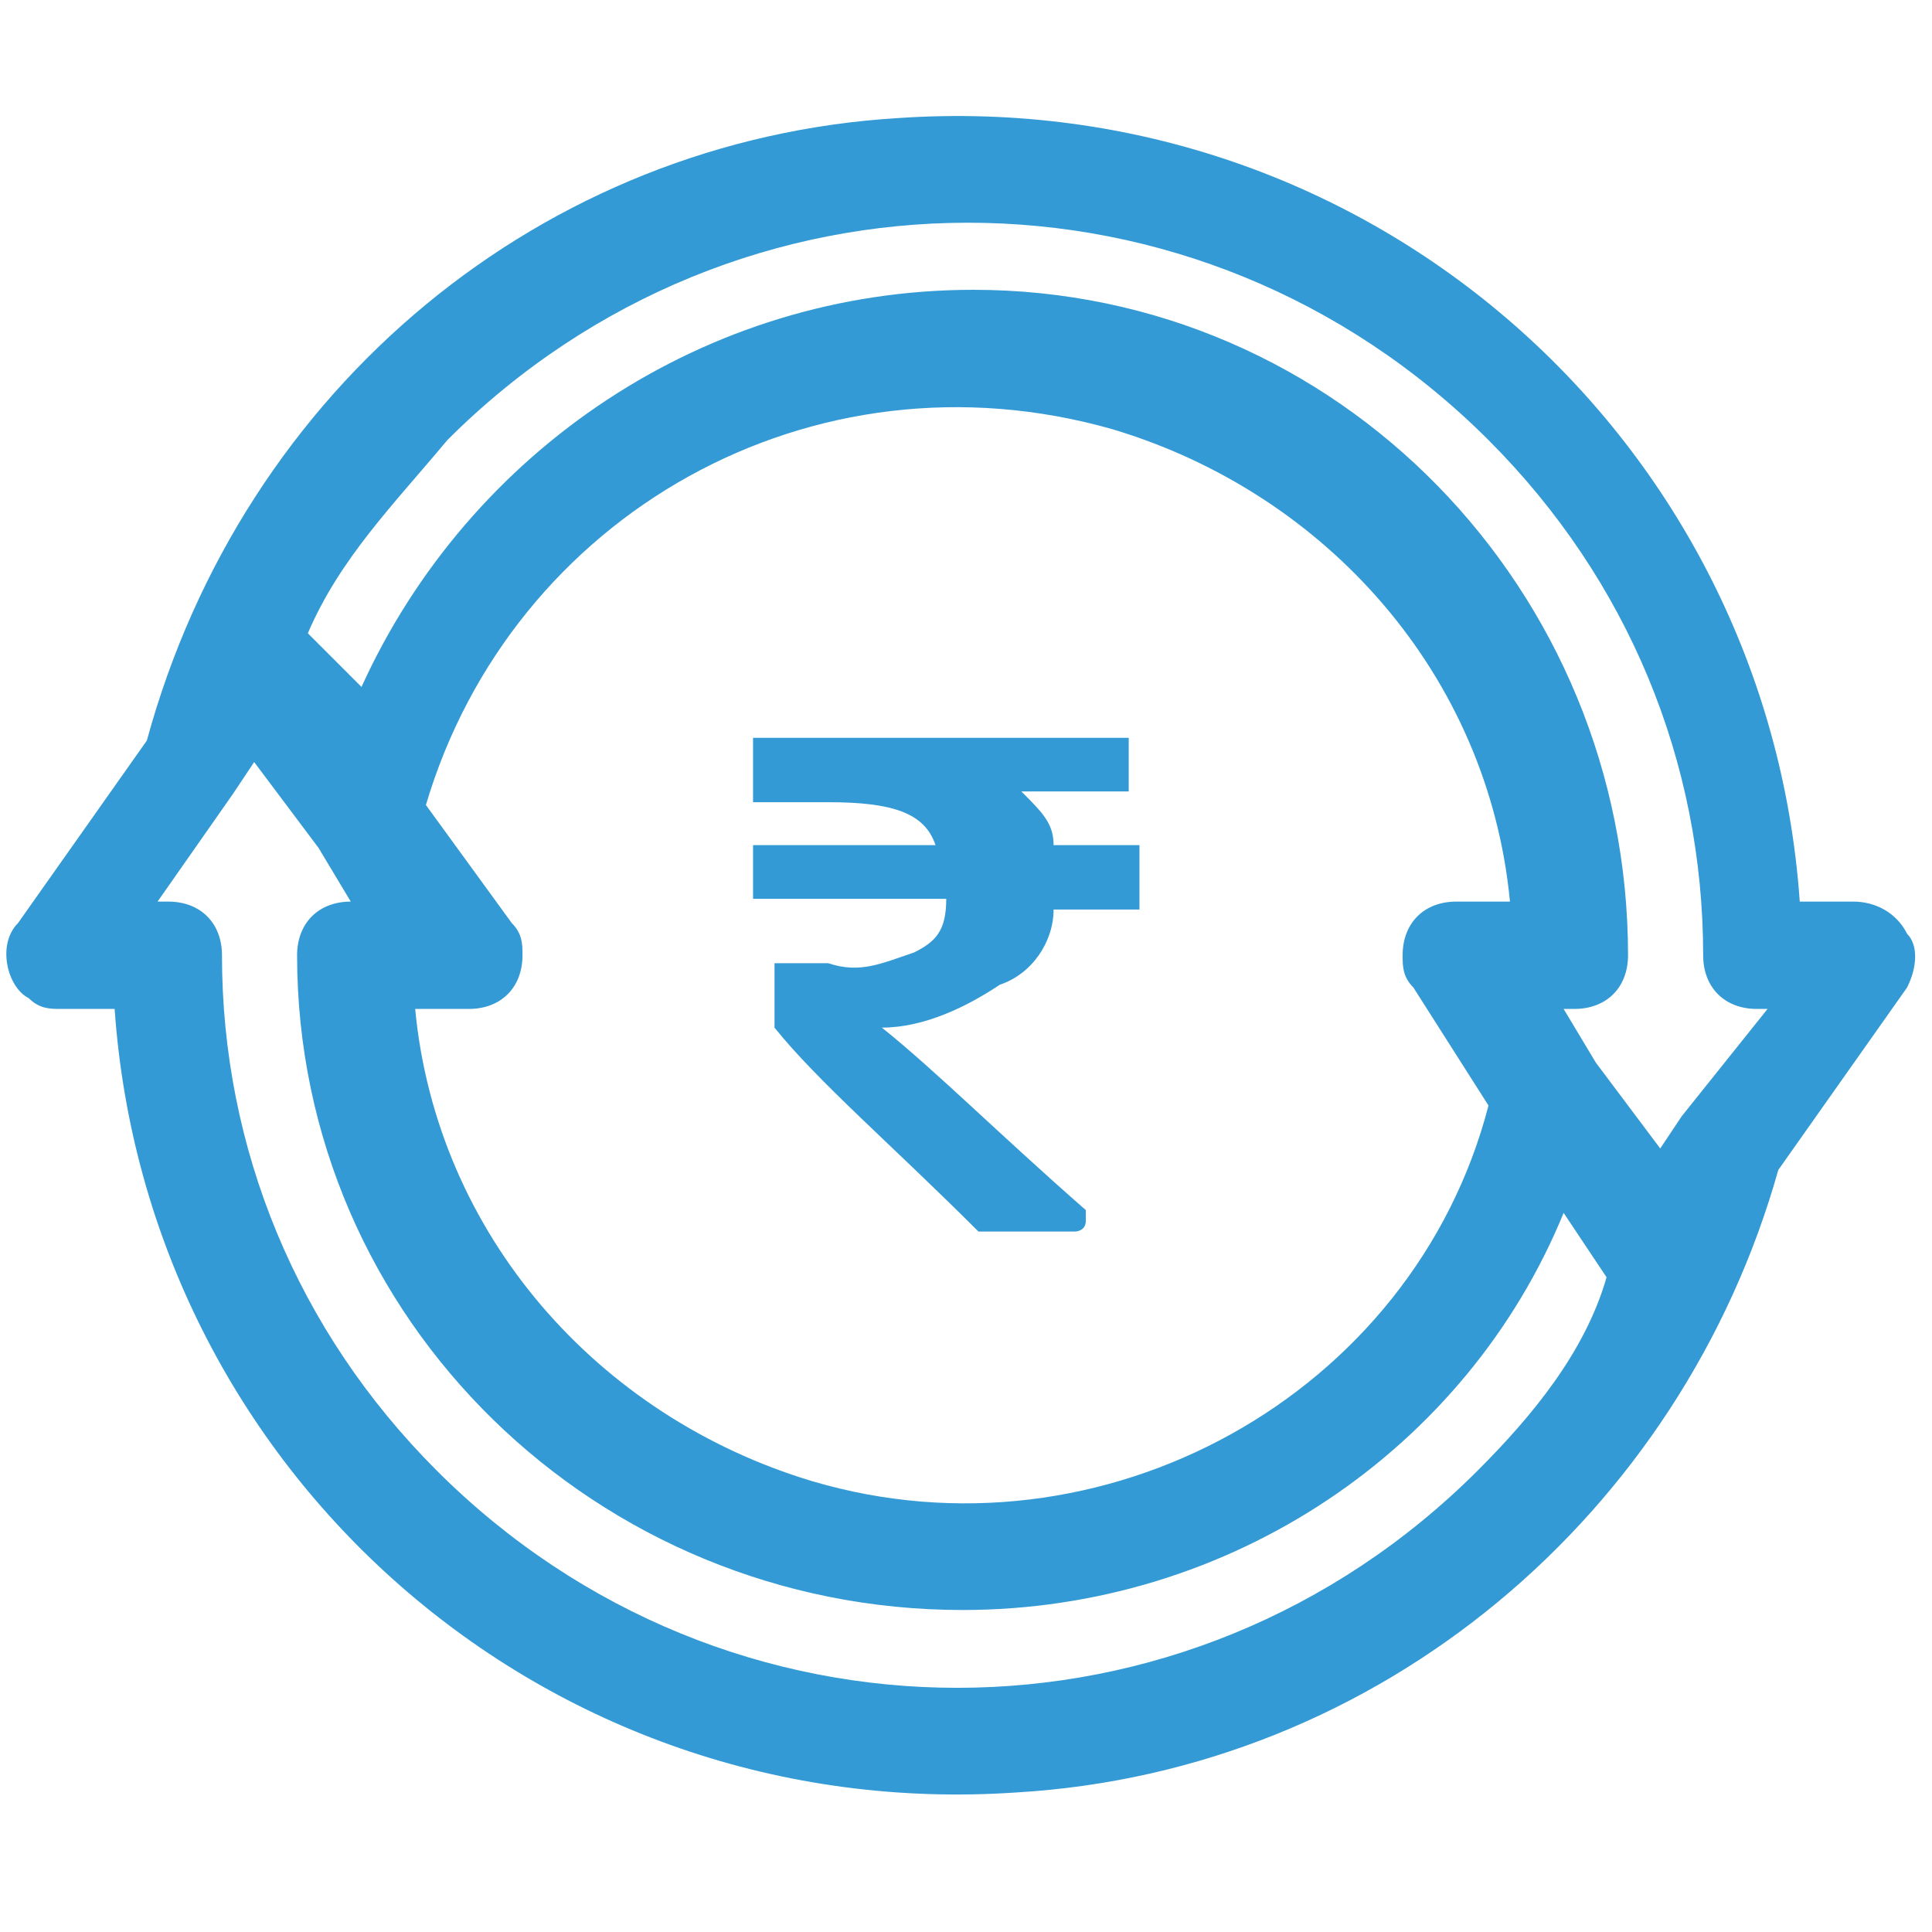 <?xml version="1.0" encoding="utf-8"?>
<!-- Generator: Adobe Illustrator 23.0.1, SVG Export Plug-In . SVG Version: 6.00 Build 0)  -->
<svg version="1.1" id="Layer_1" xmlns="http://www.w3.org/2000/svg" xmlns:xlink="http://www.w3.org/1999/xlink" x="0px" y="0px"
	 viewBox="0 0 18 18" style="enable-background:new 0 0 18 18;" xml:space="preserve">
<style type="text/css">
	.st0{display:none;fill:#339ad5;}
	.st1{display:none;}
	.st2{display:inline;fill:#339ad5;fill-opacity:0;}
	.st3{display:inline;}
	.st4{fill:#339ad5;}
	.st5{fill:#339ad5;fill-opacity:0;}
</style>
<path class="st0" d="M9.5,18H8.4c-0.9,0-1.7-0.7-1.7-1.7v-0.4c-0.4-0.1-0.8-0.3-1.1-0.5l-0.3,0.3c-0.6,0.6-1.7,0.6-2.3,0
	c0,0,0,0,0,0l-0.8-0.8c-0.6-0.6-0.6-1.7,0-2.3c0,0,0,0,0,0l0.3-0.3C2.3,12,2.2,11.6,2,11.2H1.7C0.7,11.2,0,10.5,0,9.5V8.4
	c0-0.9,0.7-1.7,1.7-1.7H2C2.2,6.4,2.3,6,2.5,5.6L2.2,5.4C1.6,4.7,1.6,3.7,2.2,3c0,0,0,0,0,0L3,2.2c0.6-0.6,1.7-0.6,2.3,0
	c0,0,0,0,0,0l0.3,0.3C6,2.3,6.4,2.2,6.8,2V1.7C6.8,0.7,7.5,0,8.4,0h1.1c0.9,0,1.7,0.7,1.7,1.7V2c0.4,0.1,0.8,0.3,1.1,0.5l0.3-0.3
	c0.6-0.6,1.7-0.6,2.3,0c0,0,0,0,0,0L15.7,3c0.6,0.6,0.6,1.7,0,2.3c0,0,0,0,0,0l-0.3,0.3c0.2,0.4,0.3,0.7,0.5,1.1h0.4
	c0.9,0,1.7,0.7,1.7,1.7v1.1c0,0.9-0.7,1.7-1.7,1.7c0,0,0,0,0,0h-0.4c-0.1,0.4-0.3,0.8-0.5,1.1l0.3,0.3c0.6,0.6,0.6,1.7,0,2.3
	c0,0,0,0,0,0l-0.8,0.8c-0.6,0.6-1.7,0.6-2.3,0c0,0,0,0,0,0l-0.3-0.3c-0.4,0.2-0.7,0.3-1.1,0.5v0.4C11.2,17.2,10.5,18,9.5,18z
	 M5.8,14.4c0.5,0.3,1,0.5,1.6,0.7c0.2,0.1,0.4,0.3,0.4,0.5v0.8c0,0.3,0.3,0.6,0.6,0.6l0,0h1.1c0.3,0,0.6-0.3,0.6-0.6l0,0v-0.8
	c0-0.2,0.2-0.5,0.4-0.5c0.6-0.1,1.1-0.4,1.6-0.7c0.2-0.1,0.5-0.1,0.6,0.1l0.6,0.6c0.2,0.2,0.6,0.2,0.8,0c0,0,0,0,0,0l0.8-0.8
	c0.2-0.2,0.2-0.6,0-0.8c0,0,0,0,0,0l-0.6-0.6c-0.2-0.2-0.2-0.4-0.1-0.6c0.3-0.5,0.5-1,0.7-1.6c0.1-0.2,0.3-0.4,0.5-0.4h0.8
	c0.3,0,0.6-0.3,0.6-0.6v0V8.4c0-0.3-0.3-0.6-0.6-0.6l0,0h-0.8c-0.2,0-0.5-0.2-0.5-0.4c-0.1-0.6-0.4-1.1-0.7-1.6
	c-0.1-0.2-0.1-0.5,0.1-0.6L15,4.6c0.2-0.2,0.2-0.6,0-0.8c0,0,0,0,0,0L14.2,3c-0.2-0.2-0.6-0.2-0.8,0c0,0,0,0,0,0l-0.6,0.6
	c-0.2,0.2-0.4,0.2-0.6,0.1c-0.5-0.3-1-0.5-1.6-0.7c-0.2-0.1-0.4-0.3-0.4-0.5V1.7c0-0.3-0.3-0.6-0.6-0.6l0,0H8.4
	c-0.3,0-0.6,0.3-0.6,0.6v0.8c0,0.2-0.2,0.5-0.4,0.5C6.9,3.1,6.3,3.3,5.8,3.6C5.6,3.7,5.3,3.7,5.2,3.5L4.6,3C4.4,2.7,4,2.7,3.8,3
	c0,0,0,0,0,0L3,3.8C2.7,4,2.7,4.4,3,4.6c0,0,0,0,0,0l0.6,0.6c0.2,0.2,0.2,0.4,0.1,0.6c-0.3,0.5-0.5,1-0.7,1.6
	C2.9,7.7,2.7,7.8,2.4,7.8H1.7c-0.3,0-0.6,0.3-0.6,0.6l0,0v1.1c0,0.3,0.3,0.6,0.6,0.6c0,0,0,0,0,0h0.8c0.2,0,0.5,0.2,0.5,0.4
	c0.1,0.6,0.4,1.1,0.7,1.6c0.1,0.2,0.1,0.5-0.1,0.6L3,13.3c-0.2,0.2-0.2,0.6,0,0.8c0,0,0,0,0,0L3.8,15c0.2,0.2,0.6,0.2,0.8,0
	c0,0,0,0,0,0l0.6-0.6C5.3,14.3,5.6,14.2,5.8,14.4L5.8,14.4z"/>
<path class="st0" d="M9,12.9c-2.2,0-3.9-1.7-3.9-3.9c0-2.2,1.7-3.9,3.9-3.9c2.2,0,3.9,1.7,3.9,3.9C12.9,11.1,11.1,12.9,9,12.9z
	 M9,6.1C7.4,6.1,6.1,7.4,6.1,9s1.3,2.9,2.9,2.9c1.6,0,2.9-1.3,2.9-2.9C11.8,7.4,10.6,6.1,9,6.1L9,6.1z"/>
<g transform="translate(643 1998)" class="st1">
	<rect x="-645.6" y="-2000.6" class="st2" width="23.7" height="23.7"/>
	<g transform="translate(-639 -1994)" class="st3">
		<path class="st4" d="M11.8,4c0-4.3-3.5-7.7-7.7-7.7c-0.6,0-1.2,0.1-1.8,0.2c-2.8,0.6-5.1,2.9-5.7,5.7c-1,4.1,1.6,8.3,5.7,9.3
			c2.4,0.6,4.9,0,6.8-1.7l3.7,3.7c0.2,0.2,0.6,0.2,0.8,0l0,0c0.2-0.2,0.2-0.6,0-0.8c0,0,0,0,0,0L9.9,9C11.1,7.7,11.8,5.9,11.8,4z
			 M-2.5,4c0-3.6,2.9-6.6,6.6-6.6s6.6,2.9,6.6,6.6s-2.9,6.6-6.6,6.6c0,0,0,0,0,0C0.5,10.6-2.5,7.7-2.5,4z"/>
		<g transform="translate(7.482 6.779)">
			<path class="st4" d="M-1.1-4.1c0,0-0.1,0-0.1,0h-0.9c-0.1-0.2-0.2-0.4-0.3-0.6h1.2c0,0,0.1,0,0.1,0c0,0,0-0.1,0-0.1v-0.4
				c0,0,0-0.1,0-0.1c0,0-0.1,0-0.1,0h-4.2c0,0-0.1,0-0.1,0c0,0,0,0.1,0,0.1v0.6c0,0,0,0.1,0,0.1c0,0,0.1,0,0.1,0h0.7
				c0.7,0,1.1,0.2,1.3,0.5h-2.1c0,0-0.1,0-0.1,0c0,0,0,0.1,0,0.1v0.4c0,0,0,0.1,0,0.1c0,0,0.1,0,0.1,0h2.1c-0.1,0.2-0.3,0.4-0.5,0.5
				c-0.3,0.1-0.7,0.2-1.1,0.2h-0.6c0,0-0.1,0-0.1,0c0,0,0,0.1,0,0.1V-2c0,0,0,0.1,0,0.1C-4.8-1.3-4-0.5-3,0.5c0,0,0.1,0.1,0.1,0.1h1
				c0.1,0,0.1,0,0.1-0.1c0,0,0-0.1,0-0.1c0,0,0,0,0,0c-1-1-1.7-1.8-2.3-2.3c0.5,0,1-0.2,1.4-0.5C-2.3-2.6-2.1-3-2-3.4h0.8
				c0,0,0.1,0,0.1,0c0,0,0-0.1,0-0.1L-1.1-4.1C-1-4-1.1-4-1.1-4.1z"/>
		</g>
	</g>
</g>
<g transform="translate(643.001 1998)">
	<path class="st5" d="M-644.7-1999.6h21.2v21.2h-21.2V-1999.6z"/>
	<g transform="translate(-640.333 -1994)">
		<g transform="translate(0 0)">
			<g transform="translate(0 0)">
				<path class="st4" d="M15.1,4.7c-0.1-0.2-0.3-0.3-0.5-0.3h-0.5c-0.3-4.3-4-7.6-8.4-7.3C2.4-2.7-0.4-0.4-1.3,2.9l-1.2,1.7
					c-0.2,0.2-0.1,0.6,0.1,0.7c0.1,0.1,0.2,0.1,0.3,0.1h0.5c0.3,4.3,4,7.6,8.4,7.3c3.4-0.2,6.2-2.6,7.1-5.8l1.2-1.7
					C15.2,5,15.2,4.8,15.1,4.7z M11.1,9.7c-2.7,2.7-7,2.7-9.7,0c-1.3-1.3-2-3-2-4.8c0-0.3-0.2-0.5-0.5-0.5c0,0,0,0,0,0h-0.1l0.7-1
					l0,0l0.2-0.3l0.6,0.8l0,0l0.3,0.5H0.6c-0.3,0-0.5,0.2-0.5,0.5l0,0c0,3.4,2.8,6.1,6.2,6.1c2.5,0,4.7-1.5,5.6-3.7l0.4,0.6
					c0,0,0,0,0,0l0,0C12.1,8.6,11.6,9.2,11.1,9.7L11.1,9.7z M2.1,4.6L1.3,3.5C2.1,0.8,4.9-0.8,7.7,0c2,0.6,3.5,2.3,3.7,4.4h-0.5
					c-0.3,0-0.5,0.2-0.5,0.5c0,0.1,0,0.2,0.1,0.3l0.7,1.1C10.5,9,7.6,10.6,4.9,9.8c-2-0.6-3.5-2.3-3.7-4.4h0.5
					c0.3,0,0.5-0.2,0.5-0.5C2.2,4.8,2.2,4.7,2.1,4.6z M13,6.4L13,6.4l-0.2,0.3l-0.6-0.8l0,0l-0.3-0.5h0.1c0.3,0,0.5-0.2,0.5-0.5l0,0
					c0-3.4-2.7-6.2-6.1-6.2c-2.5,0-4.7,1.5-5.7,3.7L0.2,1.9c0,0,0,0,0,0l0,0c0.3-0.7,0.8-1.2,1.3-1.8c2.7-2.7,7-2.7,9.7,0
					c1.3,1.3,2,3,2,4.8c0,0.3,0.2,0.5,0.5,0.5c0,0,0,0,0,0h0.1L13,6.4z"/>
			</g>
		</g>
		<g transform="translate(10.648 8.774)">
			<path class="st4" d="M-2.7-4.9C-2.8-4.9-2.8-4.9-2.7-4.9l-0.8,0c0-0.2-0.1-0.3-0.3-0.5h0.9c0,0,0.1,0,0.1,0c0,0,0,0,0-0.1v-0.3
				c0,0,0-0.1,0-0.1c0,0-0.1,0-0.1,0h-3.3c0,0-0.1,0-0.1,0c0,0,0,0,0,0.1v0.4c0,0,0,0.1,0,0.1c0,0,0.1,0,0.1,0h0.6
				c0.6,0,0.9,0.1,1,0.4h-1.6c0,0-0.1,0-0.1,0c0,0,0,0,0,0.1v0.3c0,0,0,0.1,0,0.1c0,0,0.1,0,0.1,0h1.7C-4.5-4.1-4.6-4-4.8-3.9
				c-0.3,0.1-0.5,0.2-0.8,0.1h-0.4c0,0-0.1,0-0.1,0c0,0,0,0,0,0.1v0.4c0,0,0,0.1,0,0.1C-5.7-2.7-5-2.1-4.2-1.3c0,0,0.1,0,0.1,0h0.8
				c0,0,0.1,0,0.1-0.1c0,0,0-0.1,0-0.1C-4-2.2-4.6-2.8-5.1-3.2c0.4,0,0.8-0.2,1.1-0.4C-3.7-3.7-3.5-4-3.5-4.3h0.7c0,0,0.1,0,0.1,0
				c0,0,0,0,0-0.1L-2.7-4.9C-2.7-4.8-2.7-4.8-2.7-4.9z"/>
		</g>
	</g>
</g>
</svg>
